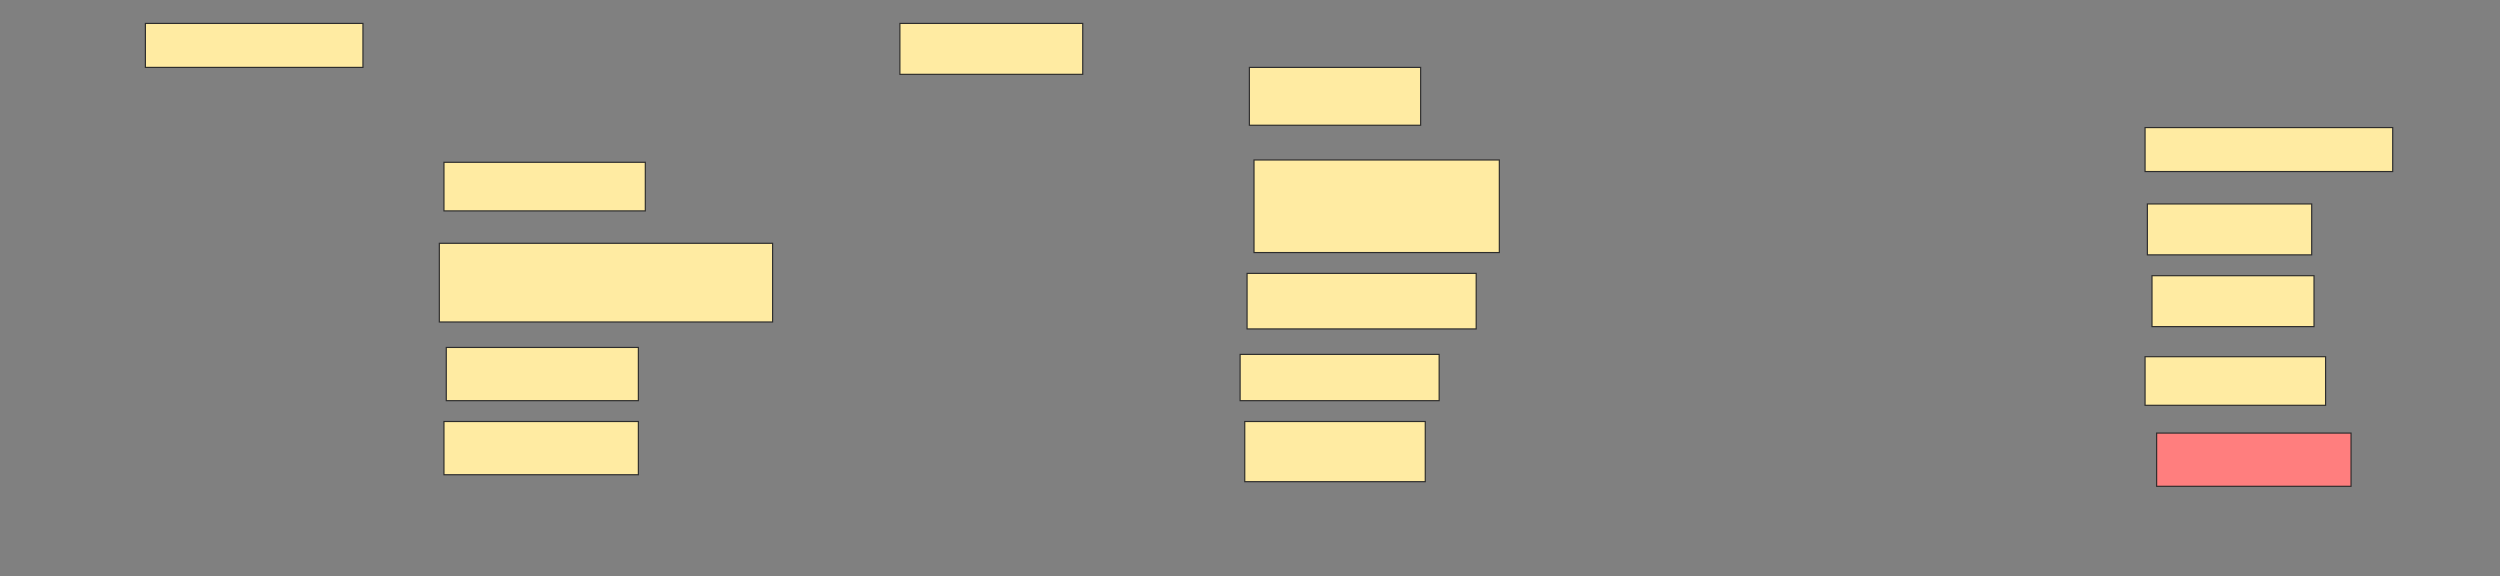 <svg xmlns="http://www.w3.org/2000/svg" width="2118" height="488">
 <rect width="100%" height="100%" fill="#808080" stroke="none"/>
 <!-- Created with Image Occlusion Enhanced -->
 <g>
  <title>Labels</title>
 </g>
 <g>
  <title>Masks</title>
  <rect id="70700b4ffab54e638633892213112c9e-ao-1" height="37.255" width="184.314" y="19.843" x="123.176" stroke="#2D2D2D" fill="#FFEBA2"/>
  <rect id="70700b4ffab54e638633892213112c9e-ao-2" height="41.176" width="170.588" y="137.49" x="376.118" stroke="#2D2D2D" fill="#FFEBA2"/>
  <rect id="70700b4ffab54e638633892213112c9e-ao-3" height="43.137" width="154.902" y="19.843" x="762.392" stroke="#2D2D2D" fill="#FFEBA2"/>
  <rect id="70700b4ffab54e638633892213112c9e-ao-4" height="66.667" width="282.353" y="206.118" x="372.196" stroke="#2D2D2D" fill="#FFEBA2"/>
  <rect id="70700b4ffab54e638633892213112c9e-ao-5" height="49.02" width="145.098" y="57.098" x="1058.47" stroke="#2D2D2D" fill="#FFEBA2"/>
  <rect id="70700b4ffab54e638633892213112c9e-ao-6" height="45.098" width="162.745" y="294.353" x="378.078" stroke="#2D2D2D" fill="#FFEBA2"/>
  <rect id="70700b4ffab54e638633892213112c9e-ao-7" height="78.431" width="207.843" y="135.529" x="1062.392" stroke="#2D2D2D" fill="#FFEBA2"/>
  <rect id="70700b4ffab54e638633892213112c9e-ao-8" height="45.098" width="164.706" y="357.098" x="376.118" stroke="#2D2D2D" fill="#FFEBA2"/>
  <rect id="70700b4ffab54e638633892213112c9e-ao-9" height="37.255" width="209.804" y="108.078" x="1817.294" stroke="#2D2D2D" fill="#FFEBA2"/>
  <rect id="70700b4ffab54e638633892213112c9e-ao-10" height="47.059" width="194.118" y="231.608" x="1056.51" stroke="#2D2D2D" fill="#FFEBA2"/>
  <rect id="70700b4ffab54e638633892213112c9e-ao-11" height="43.137" width="139.216" y="172.784" x="1819.255" stroke="#2D2D2D" fill="#FFEBA2"/>
  <rect id="70700b4ffab54e638633892213112c9e-ao-12" height="39.216" width="168.627" y="300.235" x="1050.627" stroke="#2D2D2D" fill="#FFEBA2"/>
  <rect id="70700b4ffab54e638633892213112c9e-ao-13" height="43.137" width="137.255" y="233.569" x="1823.176" stroke="#2D2D2D" fill="#FFEBA2"/>
  <rect id="70700b4ffab54e638633892213112c9e-ao-14" height="45.098" width="164.706" y="366.902" x="1827.098" stroke="#2D2D2D" fill="#FF7E7E" class="qshape"/>
  <rect id="70700b4ffab54e638633892213112c9e-ao-15" height="50.98" width="152.941" y="357.098" x="1054.549" stroke="#2D2D2D" fill="#FFEBA2"/>
  <rect id="70700b4ffab54e638633892213112c9e-ao-16" height="41.176" width="152.941" y="302.196" x="1817.294" stroke="#2D2D2D" fill="#FFEBA2"/>
 </g>
</svg>